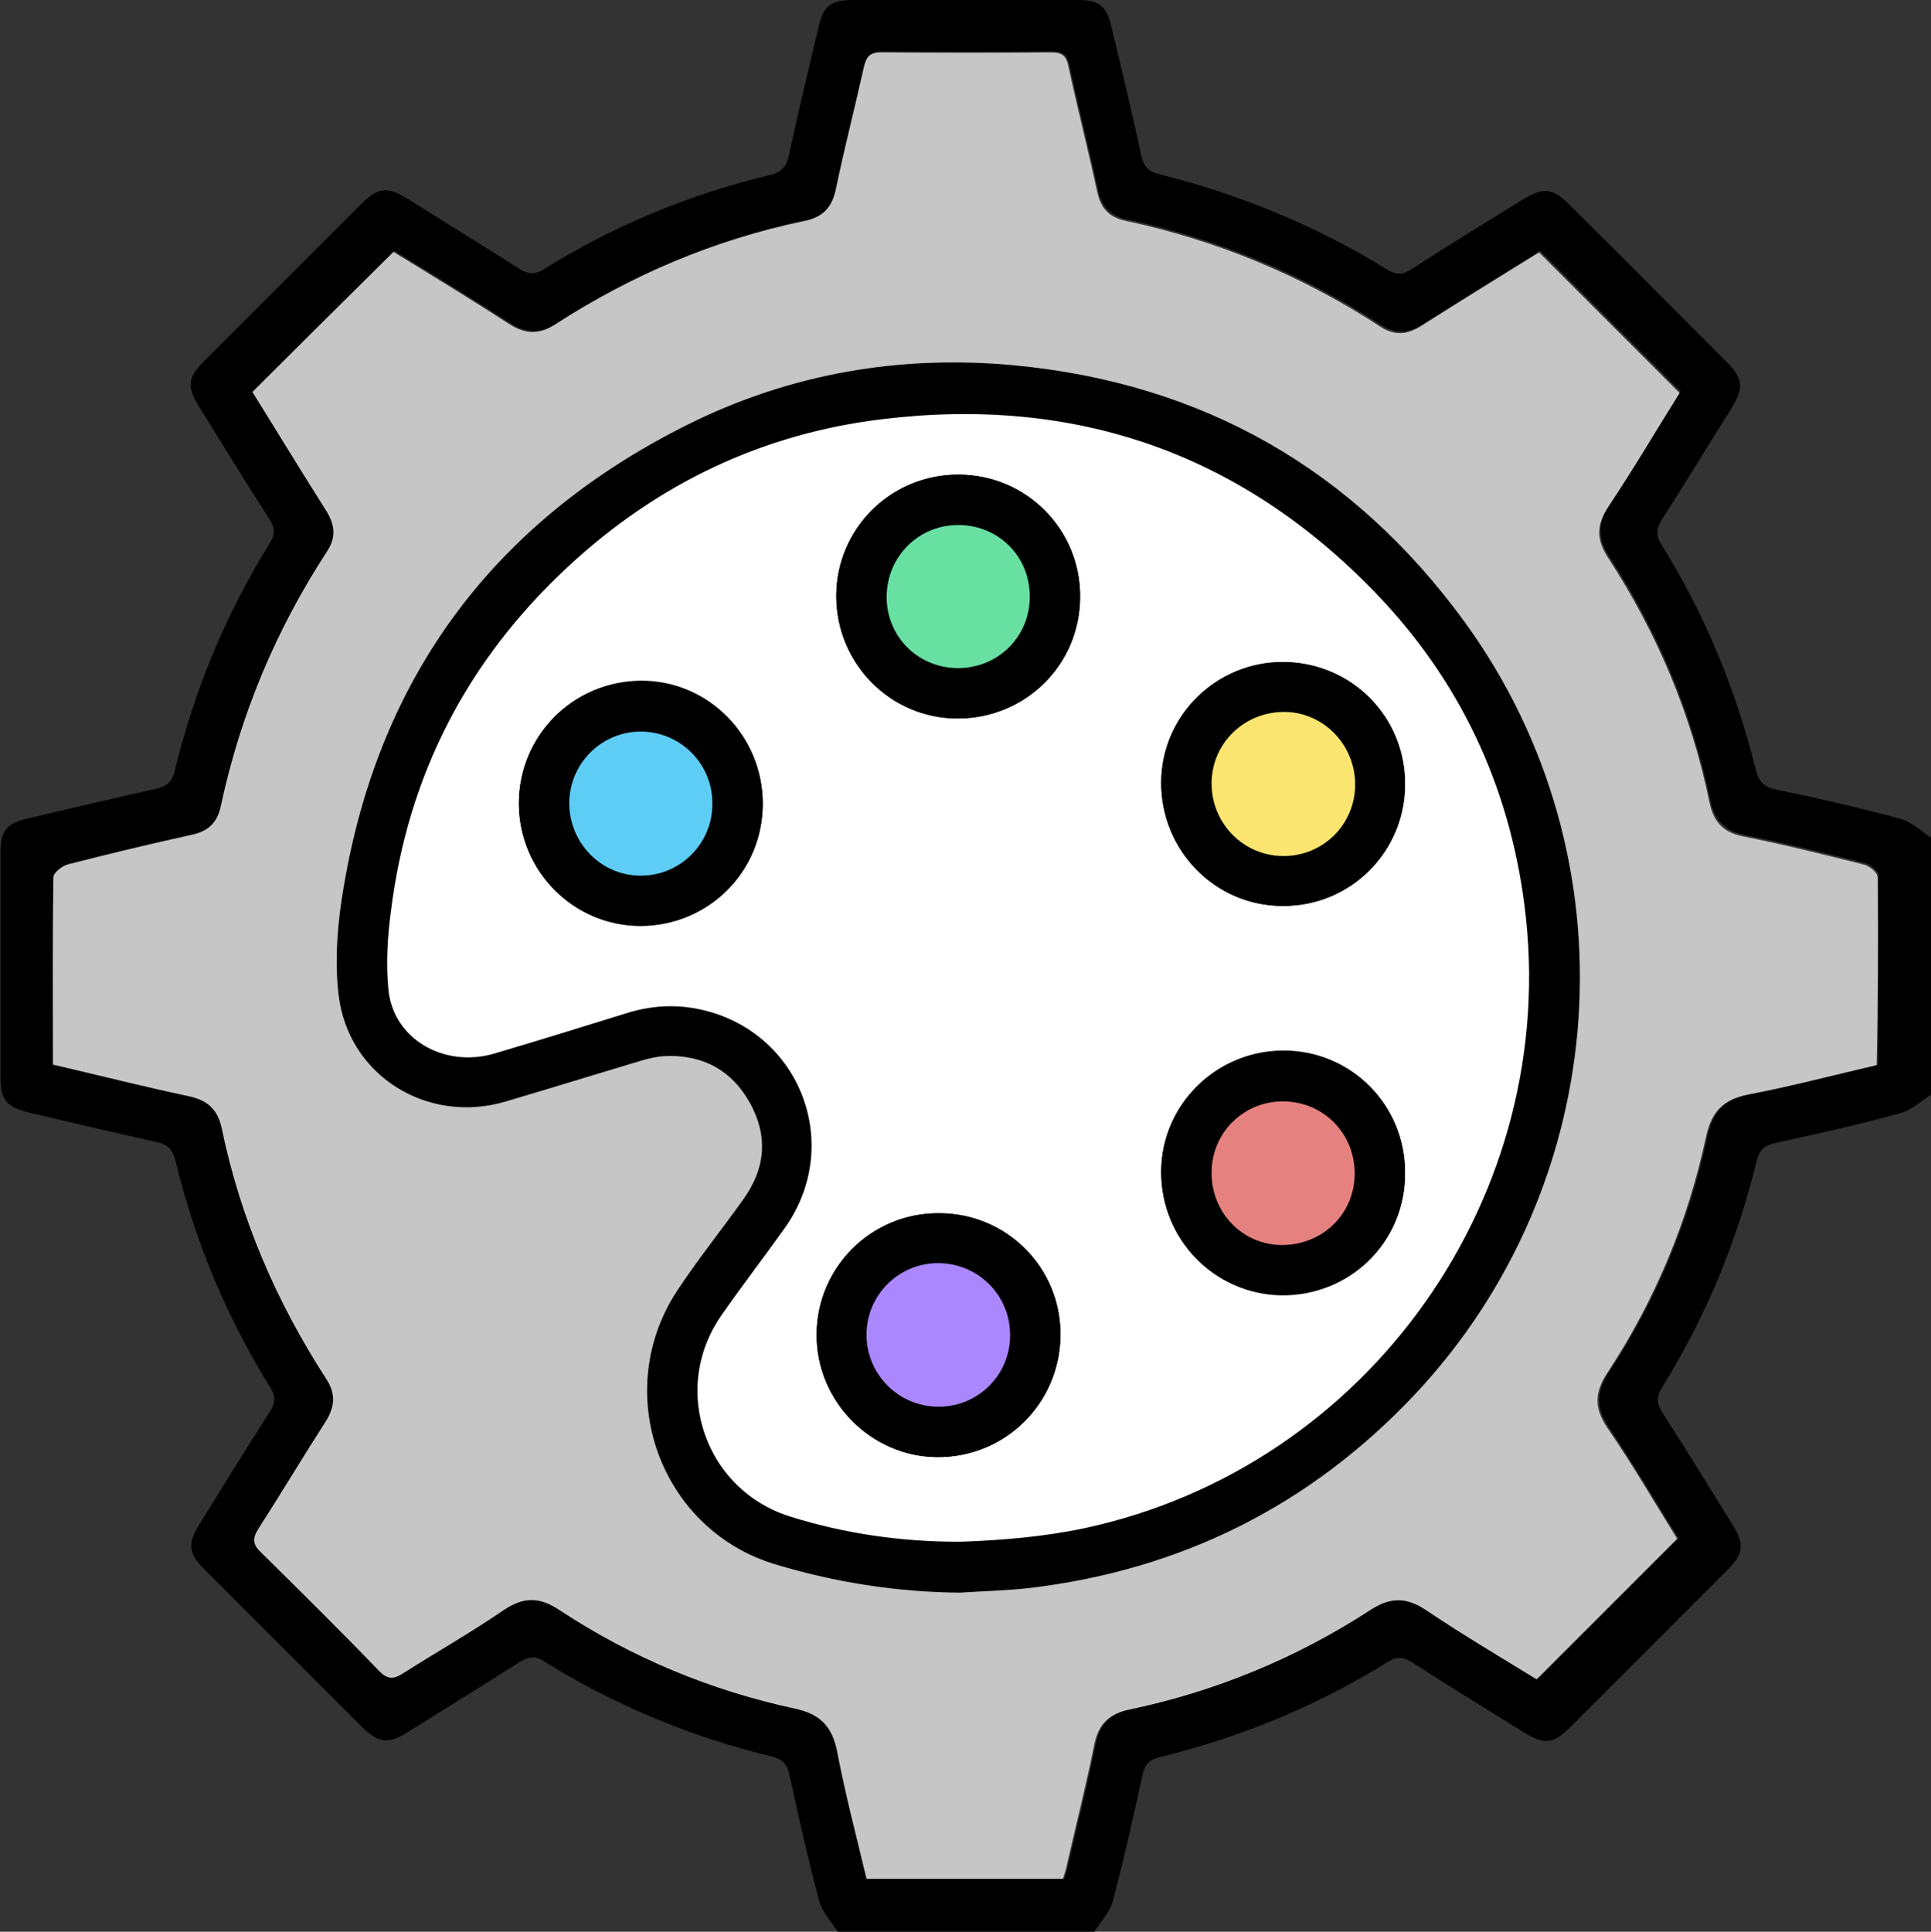 <?xml version="1.0" encoding="utf-8"?>
<!-- Generator: Adobe Illustrator 27.8.1, SVG Export Plug-In . SVG Version: 6.00 Build 0)  -->
<svg version="1.1" id="a" xmlns="http://www.w3.org/2000/svg" xmlns:xlink="http://www.w3.org/1999/xlink" x="0px" y="0px"
	 viewBox="0 0 383.3 383.4" style="enable-background:new 0 0 383.3 383.4;" xml:space="preserve">
<rect x="0" y="0" width="383.3" height="383.4" fill="#333333" stroke="none"/>
<style type="text/css">
	.st0{fill:#C6C6C6;}
	.st1{stroke:#000000;stroke-width:3;stroke-miterlimit:10;}
	.st2{fill:#FFFFFF;stroke:#000000;stroke-width:3;stroke-miterlimit:10;}
	.st3{fill:#5ECDF6;stroke:#000000;stroke-width:3;stroke-miterlimit:10;}
	.st4{fill:#E5827F;stroke:#000000;stroke-width:3;stroke-miterlimit:10;}
	.st5{fill:#AB87FF;stroke:#000000;stroke-width:3;stroke-miterlimit:10;}
	.st6{fill:#68E0A1;stroke:#000000;stroke-width:3;stroke-miterlimit:10;}
	.st7{fill:#FAE571;stroke:#000000;stroke-width:3;stroke-miterlimit:10;}
</style>
<path d="M377.2,162.5c-8.2-2.2-16.4-4.1-24.7-5.8c-2.5-0.5-3.4-1.7-4-4c-3.9-15.8-10.1-30.8-18.7-44.6c-1.2-1.9-1-3.2,0.1-5
	c4.6-7.2,9.1-14.6,13.7-21.9c2.6-4.3,2.5-6-1-9.5c-10.3-10.3-20.6-20.7-31-31c-3.5-3.5-5.2-3.6-9.5-1c-7.3,4.5-14.6,9-21.9,13.7
	c-1.8,1.2-3.1,1.2-5,0c-14-8.6-29-14.8-45-18.8c-2.1-0.5-3.1-1.4-3.6-3.5c-1.8-8.5-3.9-17-5.9-25.5c-1-4.4-2.4-5.6-6.9-5.6
	c-14.9,0-29.7,0-44.5,0c-4.5,0-5.9,1.2-6.9,5.7c-2,8.4-4,16.7-5.8,25.1c-0.5,2.5-1.7,3.5-4,4c-15.8,3.8-30.8,10-44.6,18.6
	c-1.9,1.2-3.2,1-5-0.1c-7.4-4.7-14.8-9.3-22.2-13.9c-3.9-2.4-5.7-2.2-8.9,0.9c-10.5,10.5-21,21-31.5,31.5c-3.2,3.2-3.3,5-0.9,8.9
	c4.6,7.4,9.2,14.9,13.9,22.2c1.2,1.8,1.3,3.1,0.1,5c-8.7,14-14.9,29-18.8,45c-0.5,2.1-1.4,3.1-3.5,3.6c-8.5,1.9-17,3.9-25.5,5.9
	c-4.4,1-5.6,2.4-5.6,6.9c0,14.8,0,29.7,0,44.5c0,4.5,1.2,5.9,5.6,7c8.5,2,17,4,25.5,5.9c2.2,0.5,3,1.4,3.6,3.6
	c3.9,16,10.1,31,18.8,45c1.2,1.9,1.1,3.2-0.1,5c-4.7,7.3-9.3,14.8-13.9,22.2c-2.4,3.9-2.2,5.8,0.9,8.9c10.5,10.5,21,21,31.5,31.5
	c3.2,3.1,5.1,3.3,8.9,0.9c7.4-4.6,14.8-9.2,22.2-13.9c1.8-1.1,3.1-1.4,5-0.1c14,8.7,29,14.9,45,18.8c2.1,0.5,3.1,1.4,3.6,3.6
	c1.8,8.4,3.7,16.8,5.9,25.1c0.6,2.2,2.4,4.1,3.7,6.1h50.9c1.3-2,3.1-3.9,3.7-6.1c2.2-8.3,4.1-16.7,5.9-25.1c0.5-2.2,1.5-3,3.6-3.5
	c15.9-3.9,31-10.1,45-18.8c1.9-1.2,3.2-1.1,5,0.1c7.3,4.7,14.8,9.3,22.2,13.9c3.9,2.4,5.8,2.2,8.9-0.9c10.5-10.5,21-21,31.5-31.5
	c3.1-3.1,3.3-5.1,0.9-8.9c-4.6-7.4-9.2-14.9-13.9-22.2c-1.1-1.8-1.3-3.1-0.1-5c8.7-14,14.9-29,18.8-45c0.6-2.4,1.7-3.1,3.9-3.6
	c8.3-1.8,16.5-3.6,24.7-5.9c2.2-0.6,4.1-2.4,6.1-3.7v-50.9C381.3,164.9,379.4,163.1,377.2,162.5L377.2,162.5z M372.8,211.3
	c-8.6,2-16.9,4.2-25.3,5.8c-5.2,1-7.5,3.4-8.6,8.6c-3.6,16.7-10.1,32.3-19.5,46.6c-2.5,3.9-2.7,7-0.1,10.9c4.9,7.3,9.4,15,13.9,22.1
	c-9.3,9.3-18.5,18.5-27.9,27.9c-7-4.3-14.6-8.8-21.9-13.7c-4-2.7-7.2-2.6-11.2,0c-14.6,9.5-30.6,16.1-47.7,19.7
	c-4.1,0.9-6.2,2.9-7,7c-1.6,7.9-3.6,15.8-5.4,23.7c-0.2,1-0.5,1.9-0.8,2.9h-39c-1.9-8.4-4.2-16.7-5.8-25.1c-1-5.1-3.2-7.6-8.5-8.7
	c-16.7-3.5-32.3-10.1-46.6-19.5c-4-2.6-7.2-2.7-11.2,0c-6.5,4.4-13.3,8.3-19.9,12.5c-1.9,1.2-3,1.3-4.7-0.4
	c-7.8-8-15.6-15.8-23.5-23.6c-1.7-1.6-1.8-2.8-0.5-4.7c4.5-7,8.8-14.2,13.3-21.2c1.9-3,2.1-5.6,0.1-8.6c-9.9-15.3-17-31.9-20.7-49.8
	c-0.8-3.6-2.8-5.5-6.4-6.3c-9-1.9-17.9-4.1-27.1-6.3c0-12.6-0.1-24.9,0.1-37.2c0-0.9,1.7-2.2,2.8-2.5c8.2-2.1,16.5-4,24.7-5.9
	c3.2-0.7,5-2.4,5.7-5.6c3.9-18.2,11-35.2,21.2-50.8c1.8-2.8,1.4-5.3-0.3-8c-5-7.9-9.9-15.8-14.7-23.5c9.4-9.3,18.6-18.4,28-27.8
	c7.5,4.6,15.3,9.4,23.1,14.4c3.2,2,5.8,2,9,0c15.2-9.9,31.7-16.8,49.4-20.5c3.6-0.8,5.6-2.6,6.3-6.3c1.7-8.2,3.8-16.3,5.6-24.4
	c0.5-2.1,1.3-2.8,3.5-2.8c11.2,0.1,22.4,0.1,33.7,0c2.2,0,3,0.8,3.4,2.8c1.8,8.3,3.9,16.5,5.7,24.8c0.7,3.2,2.3,5,5.5,5.7
	c18.2,3.9,35.2,10.9,50.8,21.1c2.8,1.8,5.3,1.5,8-0.2c7.9-5,15.8-9.9,23.4-14.6c9.4,9.4,18.5,18.5,27.9,27.9
	c-4.5,7.3-9.1,15-14.1,22.5c-2.4,3.6-2.4,6.6-0.1,10.2c9.7,14.9,16.4,31,20.1,48.4c0.8,3.9,2.7,6,6.7,6.9c8,1.6,16,3.6,24,5.6
	c1.1,0.3,2.7,1.6,2.7,2.5C372.9,186.4,372.8,198.7,372.8,211.3L372.8,211.3z"/>
<path class="st0" d="M372.7,174.1c0-0.9-1.6-2.2-2.7-2.5c-8-2-16-4-24-5.6c-4-0.8-5.9-2.9-6.7-6.9c-3.6-17.4-10.4-33.5-20.1-48.4
	c-2.4-3.7-2.3-6.6,0.1-10.2c5-7.5,9.5-15.2,14.1-22.5c-9.4-9.4-18.5-18.5-27.9-27.9c-7.6,4.7-15.5,9.6-23.4,14.6
	c-2.7,1.7-5.2,2-8,0.2c-15.6-10.2-32.5-17.2-50.8-21.1c-3.2-0.7-4.8-2.5-5.5-5.7c-1.8-8.3-3.9-16.5-5.7-24.8
	c-0.4-2.1-1.2-2.9-3.4-2.9c-11.2,0.1-22.4,0.1-33.7,0c-2.2,0-3,0.7-3.5,2.8c-1.8,8.1-3.9,16.2-5.6,24.4c-0.8,3.7-2.7,5.6-6.3,6.3
	c-17.8,3.7-34.2,10.7-49.4,20.5c-3.1,2-5.8,2-9,0c-7.7-5-15.6-9.8-23.1-14.4c-9.4,9.3-18.6,18.4-28,27.8c4.8,7.7,9.6,15.6,14.6,23.5
	c1.7,2.7,2.1,5.2,0.3,8c-10.2,15.6-17.3,32.5-21.2,50.8c-0.7,3.2-2.5,4.9-5.7,5.6c-8.3,1.8-16.5,3.8-24.7,5.9
	c-1.1,0.3-2.8,1.6-2.8,2.5c-0.2,12.3-0.1,24.7-0.1,37.2c9.1,2.1,18.1,4.4,27.1,6.3c3.6,0.8,5.6,2.6,6.4,6.3
	c3.7,17.9,10.8,34.4,20.7,49.7c2,3,1.8,5.6-0.1,8.6c-4.5,7-8.8,14.2-13.3,21.2c-1.2,1.9-1.2,3.1,0.5,4.7
	c7.9,7.8,15.8,15.6,23.5,23.6c1.7,1.7,2.9,1.6,4.7,0.4c6.6-4.2,13.5-8.1,19.9-12.5c4-2.7,7.2-2.7,11.2,0
	c14.3,9.4,29.9,15.9,46.6,19.5c5.2,1.1,7.5,3.6,8.5,8.7c1.6,8.4,3.8,16.7,5.8,25.1h39c0.3-1,0.6-1.9,0.8-2.9
	c1.8-7.9,3.8-15.7,5.4-23.7c0.8-4.1,3-6.2,7-7c17.1-3.6,33.1-10.2,47.7-19.7c4-2.6,7.2-2.7,11.2,0c7.3,4.9,14.9,9.4,21.9,13.7
	c9.5-9.5,18.6-18.6,27.9-27.9c-4.4-7.1-8.9-14.8-13.9-22.1c-2.6-3.9-2.5-7,0.1-10.9c9.4-14.3,15.9-29.9,19.5-46.6
	c1.1-5.2,3.4-7.6,8.6-8.6c8.4-1.6,16.7-3.8,25.3-5.8C372.8,198.7,372.8,186.4,372.7,174.1L372.7,174.1z M279.5,275.9
	c-20.5,21.8-45.8,34.3-75.5,37.8c-4.5,0.5-9,0.6-13.6,0.9h0c-12.3-0.1-24.2-1.9-36-5.5c-22.3-6.7-31.7-33.3-18.5-52.6
	c4.1-6,8.5-11.6,12.7-17.5c4.6-6.4,5.4-13.4,1.7-20.4c-3.9-7.2-10.1-10.8-18.4-10.5c-2,0.1-4,0.6-5.9,1.2
	c-8.8,2.6-17.4,5.4-26.2,7.9c-14.7,4.3-29.5-4.8-31.2-19.9c-0.8-6.9-0.2-14.1,1-21c7-41.7,29.9-71.9,67.5-90.7
	c20.1-10,41.6-13.7,64-11.6c36.9,3.5,66.5,20.3,88.3,50.3C323.1,170.5,318.8,234.3,279.5,275.9L279.5,275.9z"/>
<path class="st1" d="M289.5,124.3c-21.8-29.9-51.3-46.8-88.3-50.3c-22.4-2.1-43.9,1.6-64,11.6c-37.7,18.8-60.5,49-67.5,90.7
	c-1.2,6.9-1.8,14.1-1,21c1.8,15.1,16.6,24.2,31.2,19.9c8.8-2.6,17.5-5.3,26.2-7.9c1.9-0.6,3.9-1.1,5.9-1.2
	c8.2-0.3,14.5,3.2,18.4,10.5c3.7,7,3,13.9-1.7,20.4c-4.2,5.9-8.7,11.5-12.7,17.5c-13.2,19.4-3.8,46,18.5,52.6
	c11.7,3.5,23.7,5.4,36,5.5h0c4.5-0.3,9.1-0.4,13.6-0.9c29.7-3.5,55-16.1,75.5-37.8C318.8,234.3,323.1,170.5,289.5,124.3L289.5,124.3
	z M215.4,304.8c-8.1,1.7-16.4,2.4-24.7,2.7h-0.1c-0.2,0-0.5,0-0.5,0c-11.5,0.1-22.7-1.6-33.6-5c-18-5.5-25.4-26.7-14.7-42.2
	c4.1-5.9,8.6-11.6,12.7-17.5c11.1-15.7,2.8-37-16-41c-4.6-1-9.2-0.7-13.7,0.7c-8.7,2.7-17.5,5.4-26.2,8c-11,3.3-22.1-3.2-23.1-14
	c-0.5-5.2-0.1-10.6,0.5-15.8c3.4-27.5,15.4-50.7,35.7-69.4c17.9-16.5,39-26.6,63.2-29.5c38.7-4.7,72,6.8,99.1,34.9
	c16.9,17.6,26.9,38.7,30,62.9C311.6,237.6,272.9,292.5,215.4,304.8z M190.1,307.5h0.4c0.1,0,0.1,0,0.2,0
	C190.5,307.5,190.1,307.5,190.1,307.5L190.1,307.5z"/>
<path class="st2" d="M304.1,179.5c-3.1-24.2-13.1-45.4-30-62.9c-27.1-28.1-60.4-39.6-99.1-34.9c-24.2,2.9-45.3,13-63.2,29.6
	c-20.3,18.8-32.3,42-35.7,69.4c-0.7,5.2-1,10.6-0.5,15.8c1,10.8,12.1,17.3,23.1,14c8.8-2.6,17.5-5.3,26.2-8
	c4.5-1.4,9.1-1.7,13.7-0.7c18.8,4,27.1,25.3,16,41c-4.2,5.9-8.6,11.6-12.7,17.5c-10.7,15.5-3.3,36.7,14.7,42.2
	c10.9,3.4,22.2,5,33.6,5c0,0,0.4,0,0.5,0h0.1c8.3-0.3,16.6-1,24.7-2.7C272.9,292.5,311.6,237.6,304.1,179.5L304.1,179.5z
	 M127.2,182.2c-12.5,0.1-22.7-10.2-22.7-22.8l0,0c0-12.6,10.1-22.7,22.7-22.8c12.5-0.1,22.7,10.2,22.7,22.8
	C149.9,172.1,139.9,182.2,127.2,182.2L127.2,182.2z M186,287.7c-12.3-0.1-22.5-10.4-22.4-22.8c0-12.5,10.2-22.7,22.8-22.6
	c12.6,0,22.7,10.1,22.6,22.7C208.9,277.7,198.7,287.8,186,287.7z M190.1,141.1c-12.5,0-22.6-10.2-22.6-22.8
	c0-12.6,10.2-22.7,22.8-22.6c12.6,0,22.7,10.2,22.6,22.8C212.9,131.1,202.8,141.1,190.1,141.1L190.1,141.1z M254.4,255.5
	c-12.5-0.1-22.5-10.4-22.4-23.1c0.1-12.4,10.3-22.4,22.8-22.4c12.6,0,22.7,10.2,22.6,22.8C277.4,245.6,267.2,255.6,254.4,255.5
	L254.4,255.5z M254.6,178.3c-12.6,0-22.7-10.4-22.6-23.1c0.1-12.4,10.4-22.4,22.8-22.3c12.6,0.1,22.6,10.2,22.6,22.8l0,0
	C277.3,168.3,267.2,178.4,254.6,178.3L254.6,178.3z"/>
<path class="st1" d="M127.2,136.7c-12.6,0.1-22.7,10.2-22.7,22.8l0,0c0,12.6,10.2,22.8,22.7,22.8c12.6-0.1,22.7-10.1,22.7-22.7
	C149.9,147,139.7,136.7,127.2,136.7L127.2,136.7z M138.3,170.7c-0.4,0.4-0.7,0.7-1.1,1c-2.7,2.3-6.2,3.6-10,3.6
	c-1.1,0-2.1-0.1-3.1-0.3c-0.5-0.1-1-0.2-1.5-0.4c-1-0.3-1.9-0.7-2.8-1.2c-0.9-0.5-1.7-1.1-2.5-1.7c-0.4-0.3-0.8-0.7-1.1-1
	c-2.8-2.8-4.6-6.8-4.6-11.1c0-2.7,0.7-5.3,1.9-7.6c0.2-0.4,0.5-0.9,0.8-1.3c0.1-0.2,0.3-0.4,0.4-0.6c0.3-0.4,0.6-0.8,0.9-1.2
	c0.2-0.2,0.3-0.4,0.5-0.6c2.8-2.9,6.7-4.6,10.9-4.7c8.7-0.1,15.9,6.9,16,15.7C143,163.8,141.2,167.8,138.3,170.7z"/>
<path class="st1" d="M254.8,210.1c-12.5,0-22.7,10-22.8,22.4c-0.1,12.6,9.9,22.9,22.4,23.1c12.8,0.1,23-9.9,23-22.6
	C277.5,220.2,267.4,210.1,254.8,210.1z M269.6,237.8c-0.2,0.7-0.5,1.4-0.9,2.1c-0.2,0.4-0.5,0.9-0.7,1.3c-0.3,0.4-0.5,0.8-0.9,1.2h0
	c-0.3,0.4-0.6,0.8-1,1.1c-2.2,2.3-5.1,4-8.5,4.6c-1.2,0.2-2.4,0.3-3.6,0.3c-8.6-0.2-15.3-7.4-15.1-16.2c0-1.6,0.3-3.1,0.8-4.6
	c0.8-2.4,2.1-4.5,3.9-6.2c2.9-2.8,6.9-4.6,11.3-4.4h0c2.4,0,4.7,0.6,6.7,1.6c0,0,0,0,0,0c1.4,0.7,2.6,1.5,3.7,2.5
	c0.2,0.2,0.4,0.3,0.5,0.5c2.9,2.9,4.6,7,4.5,11.5C270.4,234.8,270.1,236.4,269.6,237.8L269.6,237.8z"/>
<path class="st1" d="M186.4,242.3c-12.6-0.1-22.8,10.1-22.8,22.6c0,12.4,10.1,22.7,22.4,22.8c12.7,0.1,22.9-10,23-22.7
	C209.1,252.4,199,242.3,186.4,242.3z M195.1,278c-0.4,0.3-0.9,0.5-1.3,0.8c-0.4,0.2-0.9,0.5-1.4,0.7c-0.2,0.1-0.5,0.2-0.7,0.3
	c-0.5,0.2-1,0.3-1.5,0.5c-1.2,0.3-2.6,0.5-3.9,0.5c-4.3,0-8.3-1.7-11.1-4.6c-0.4-0.4-0.7-0.7-1-1.1c-0.5-0.6-0.9-1.2-1.3-1.8
	c-0.3-0.4-0.5-0.9-0.7-1.3c-0.2-0.4-0.4-0.8-0.5-1.2c-0.1-0.3-0.2-0.6-0.3-0.9c-0.1-0.4-0.3-0.9-0.4-1.4c0-0.1,0-0.2-0.1-0.3
	c-0.1-0.5-0.2-0.9-0.2-1.4c-0.1-0.5-0.1-1.1-0.1-1.6c0-1.7,0.2-3.3,0.7-4.8c0.1-0.2,0.2-0.5,0.2-0.7c0.6-1.7,1.5-3.3,2.6-4.6
	c0.3-0.4,0.6-0.8,1-1.1c1.6-1.6,3.5-2.9,5.7-3.7c0.2-0.1,0.5-0.2,0.7-0.2c1.5-0.5,3.1-0.7,4.7-0.7c3.7,0,7.1,1.3,9.7,3.4
	c0.3,0.2,0.6,0.5,0.9,0.8c3.2,2.9,5.2,7.1,5.2,11.8C202,270.4,199.3,275.2,195.1,278L195.1,278z"/>
<path class="st1" d="M190.3,95.7c-12.6,0-22.8,10.1-22.8,22.6c0,12.6,10.1,22.8,22.6,22.8s22.7-10,22.8-22.6
	C213,105.9,202.9,95.8,190.3,95.7L190.3,95.7z M201.3,129.6c-0.5,0.5-1.1,1-1.7,1.5c-2.7,2-6,3.1-9.6,3.1c-1.6,0-3.2-0.3-4.6-0.7
	c-0.2-0.1-0.5-0.2-0.7-0.2h0c-0.5-0.2-0.9-0.4-1.4-0.6c-0.5-0.2-0.9-0.5-1.3-0.7c-1.1-0.7-2-1.4-2.9-2.3c-2.8-2.8-4.5-6.8-4.5-11.2
	c0-1.4,0.2-2.7,0.5-3.9c0.3-1,0.6-2,1.1-2.9c0.2-0.5,0.5-0.9,0.7-1.3s0.5-0.8,0.8-1.2c0.4-0.6,0.9-1.2,1.5-1.7
	c2.8-2.8,6.7-4.5,11.1-4.5c1.9,0,3.8,0.3,5.5,0.9c0.5,0.2,0.9,0.4,1.4,0.6c1.1,0.6,2.2,1.2,3.2,2c0.4,0.3,0.8,0.7,1.1,1
	c2.9,2.8,4.6,6.8,4.6,11.2C205.9,122.9,204.2,126.8,201.3,129.6L201.3,129.6z"/>
<path class="st1" d="M277.4,155.7c0.1-12.6-9.9-22.7-22.6-22.8c-12.5-0.1-22.7,9.9-22.8,22.3c-0.1,12.7,10,23.1,22.6,23.1
	C267.2,178.4,277.4,168.3,277.4,155.7L277.4,155.7L277.4,155.7z M265.8,166.8c-2.9,2.9-6.9,4.6-11.3,4.6c-2.9,0-5.7-0.9-8.1-2.3
	c-1.1-0.7-2.1-1.4-2.9-2.3c-2.8-2.9-4.6-6.8-4.5-11.2l0,0c0-3.3,1-6.3,2.7-8.8c0.3-0.4,0.6-0.8,0.9-1.2c0.3-0.4,0.6-0.8,1-1.1
	c2.8-2.8,6.7-4.6,11.1-4.6c1.1,0,2.2,0.1,3.3,0.3c1,0.2,2,0.5,2.9,0.9c0.7,0.3,1.4,0.6,2,1c0.9,0.5,1.7,1.1,2.4,1.8
	c0.2,0.2,0.4,0.4,0.5,0.5c0.7,0.7,1.4,1.5,1.9,2.3c0.3,0.4,0.5,0.9,0.8,1.3c0.1,0.2,0.2,0.5,0.3,0.7c0.2,0.5,0.4,0.9,0.6,1.4
	c0.1,0.2,0.2,0.5,0.2,0.7c0.1,0.2,0.1,0.4,0.2,0.5c0.4,1.4,0.5,2.8,0.5,4.2C270.4,160,268.7,163.9,265.8,166.8L265.8,166.8z"/>
<path class="st3" d="M111.5,159.6c-0.1-8.7,6.9-15.8,15.5-15.9c8.7-0.1,15.9,6.9,15.9,15.7c0.1,8.8-7,15.9-15.7,15.9
	S111.6,168.2,111.5,159.6z"/>
<path class="st4" d="M255,217.1c8.8,0.2,15.6,7.3,15.4,16.2c-0.2,8.8-7.4,15.5-16.3,15.3c-8.6-0.2-15.3-7.4-15.1-16.2
	C239.2,223.7,246.3,216.9,255,217.1L255,217.1L255,217.1z"/>
<path class="st5" d="M186.3,280.7c-8.7,0-15.7-7-15.8-15.6c-0.1-8.8,7-15.9,15.7-15.9c8.8,0,15.9,7.1,15.8,15.9
	C202,273.7,195,280.7,186.3,280.7z"/>
<path class="st6" d="M174.5,118.3c0.1-8.7,7-15.6,15.7-15.6c8.9,0,15.8,7,15.7,15.8c0,8.8-7.1,15.7-15.9,15.6
	C181.3,134,174.4,127.1,174.5,118.3L174.5,118.3L174.5,118.3z"/>
<path class="st7" d="M239,155.5c0-8.7,7-15.6,15.7-15.7c8.7-0.1,15.8,7.1,15.8,15.9c0,8.8-7.1,15.8-15.9,15.7
	C245.9,171.3,239,164.2,239,155.5L239,155.5L239,155.5z"/>
</svg>
